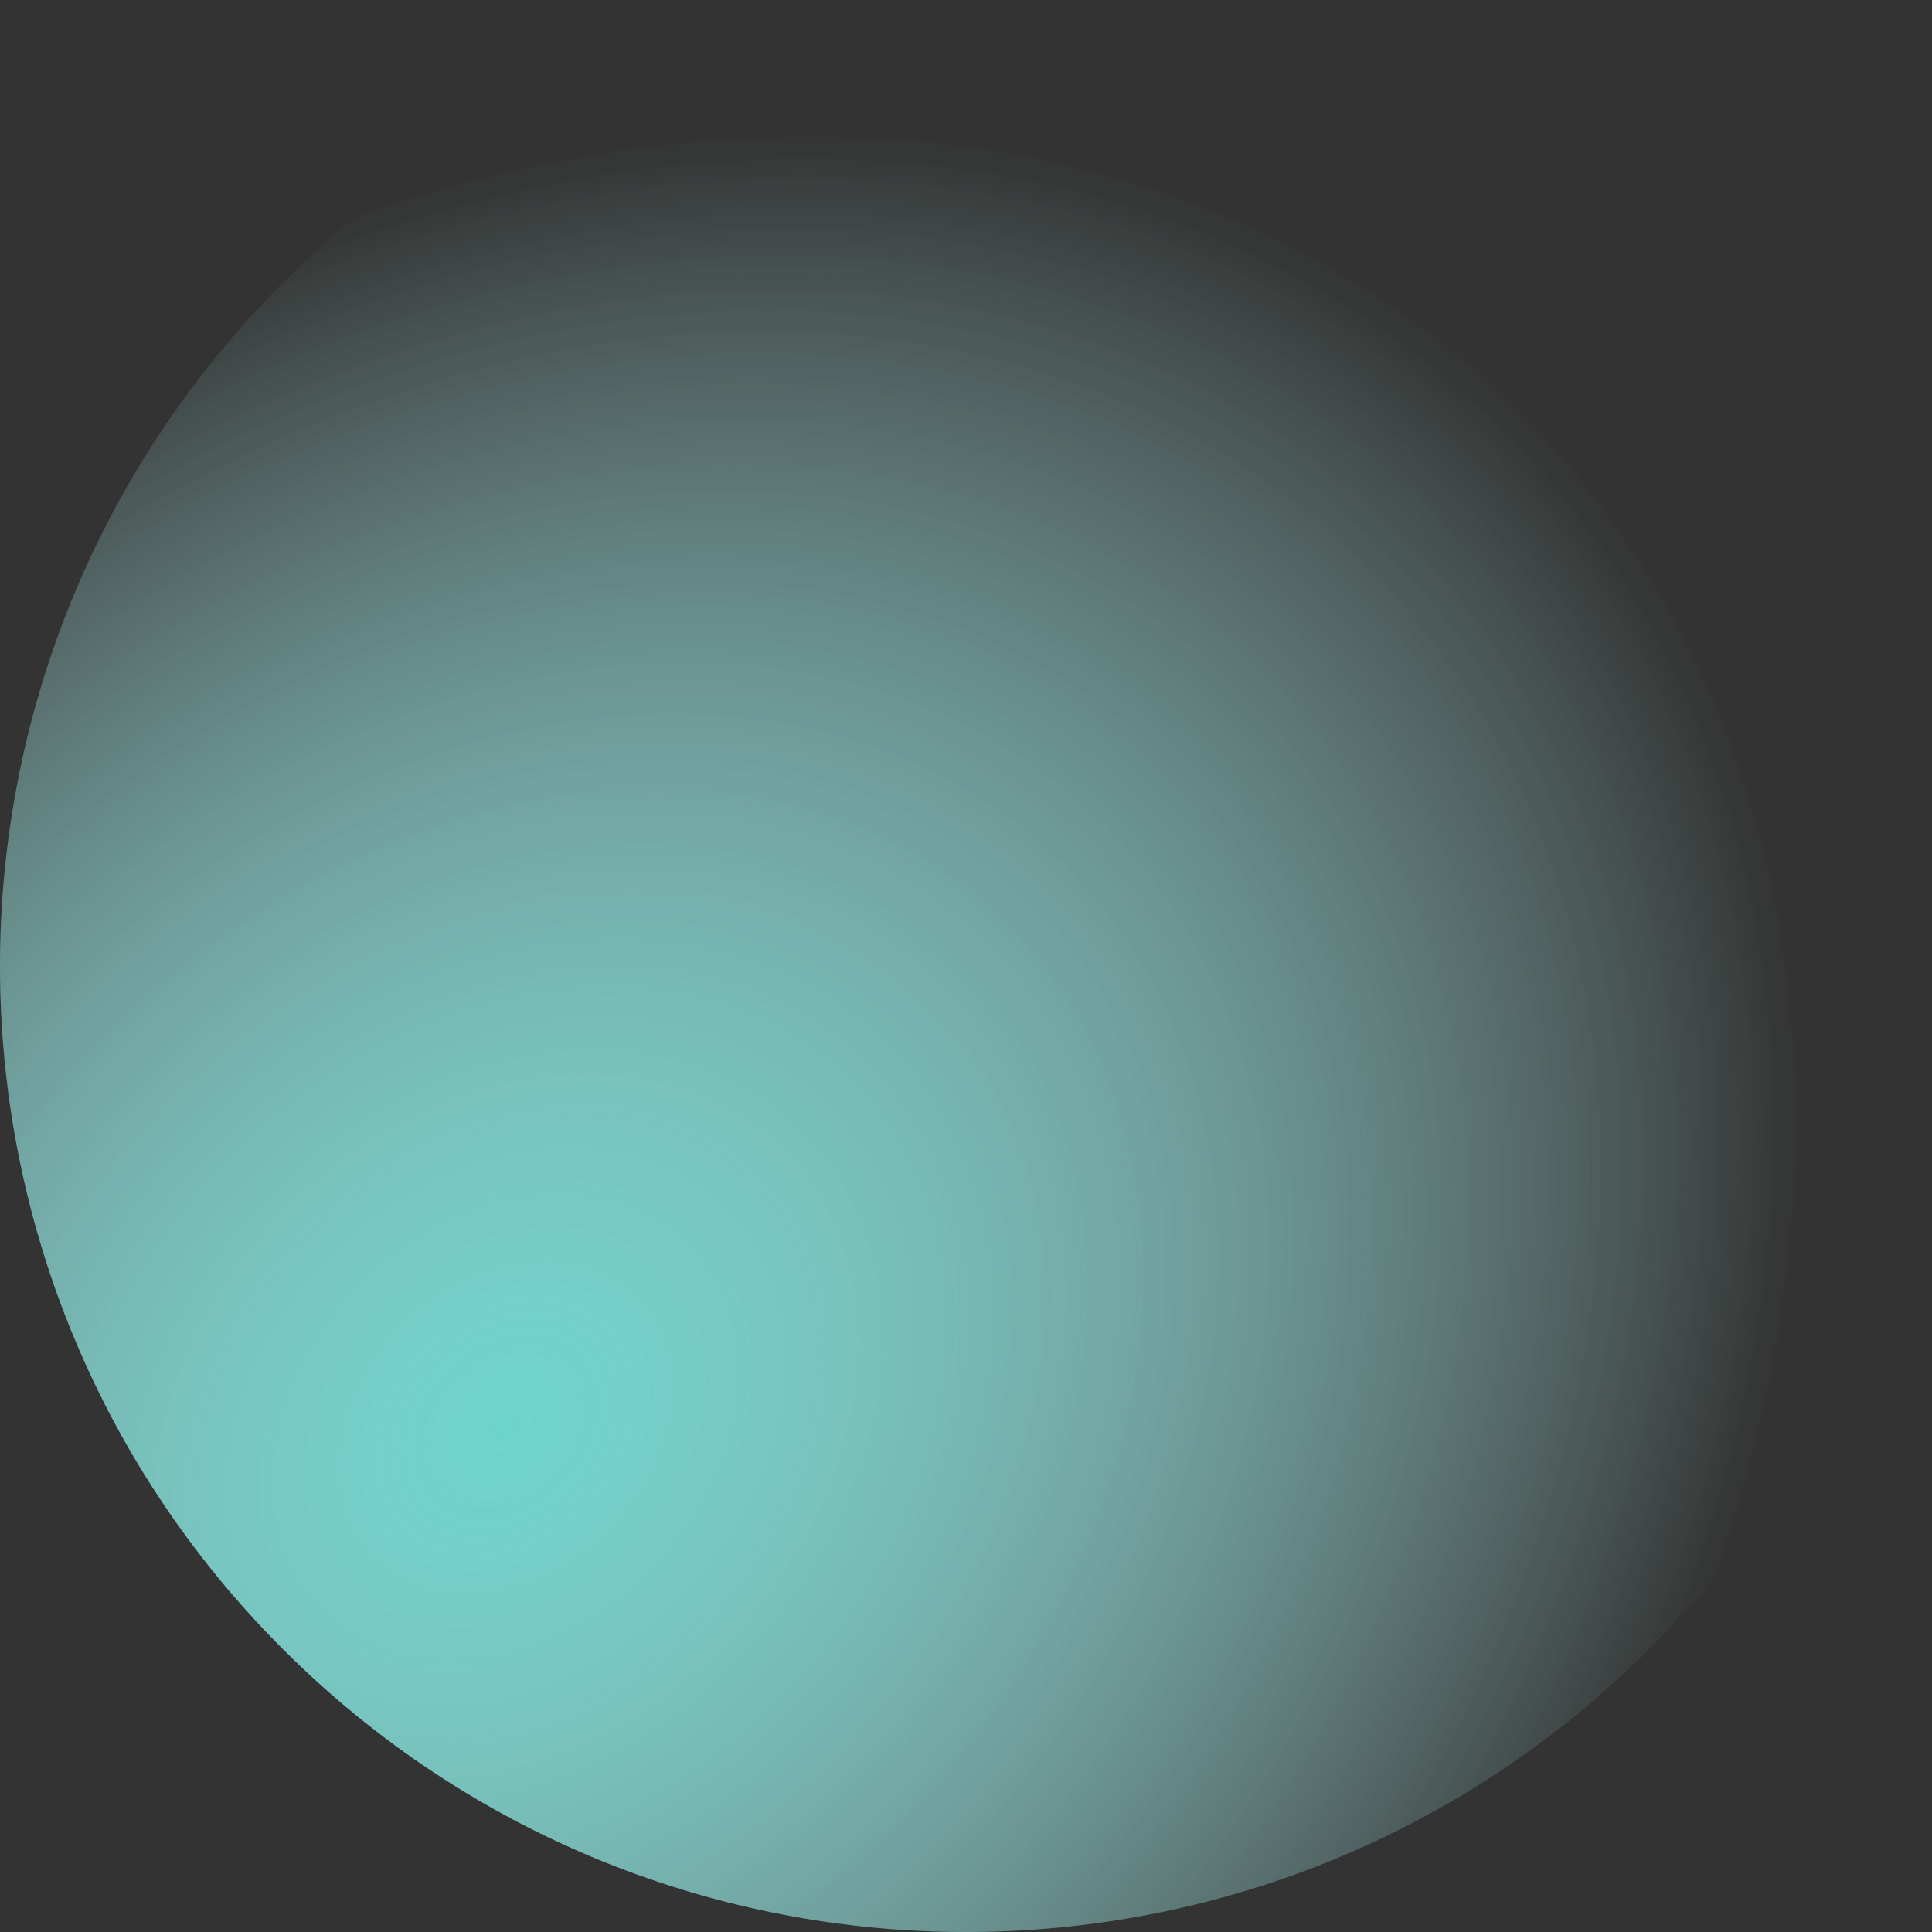 <svg width="800" height="800" viewBox="0 0 800 800" fill="none" xmlns="http://www.w3.org/2000/svg">
<rect x="0" y="0" width="800" height="800" fill="#333333" stroke="none"/>
<path d="M117.157 117.157C273.367 -39.052 526.633 -39.052 682.843 117.157C839.052 273.367 839.052 526.633 682.843 682.843C526.633 839.052 273.367 839.052 117.157 682.843C-39.052 526.633 -39.052 273.367 117.157 117.157Z" fill="url(#paint0_radial)"/>
<path d="M117.157 117.157C273.367 -39.052 526.633 -39.052 682.843 117.157C839.052 273.367 839.052 526.633 682.843 682.843C526.633 839.052 273.367 839.052 117.157 682.843C-39.052 526.633 -39.052 273.367 117.157 117.157Z" fill="url(#paint1_radial)" fill-opacity="0.64"/>
<defs>
<radialGradient id="paint0_radial" cx="0" cy="0" r="1" gradientUnits="userSpaceOnUse" gradientTransform="translate(211.423 588.941) rotate(-45.044) scale(666.946 533.209)">
<stop stop-color="white"/>
<stop offset="0.885" stop-color="#FEFEFE" stop-opacity="0"/>
</radialGradient>
<radialGradient id="paint1_radial" cx="0" cy="0" r="1" gradientUnits="userSpaceOnUse" gradientTransform="translate(211.423 588.941) rotate(-45.044) scale(666.946 533.209)">
<stop stop-color="#1DBAB1"/>
<stop offset="0.885" stop-color="#1DBAB1" stop-opacity="0"/>
</radialGradient>
</defs>
</svg>
